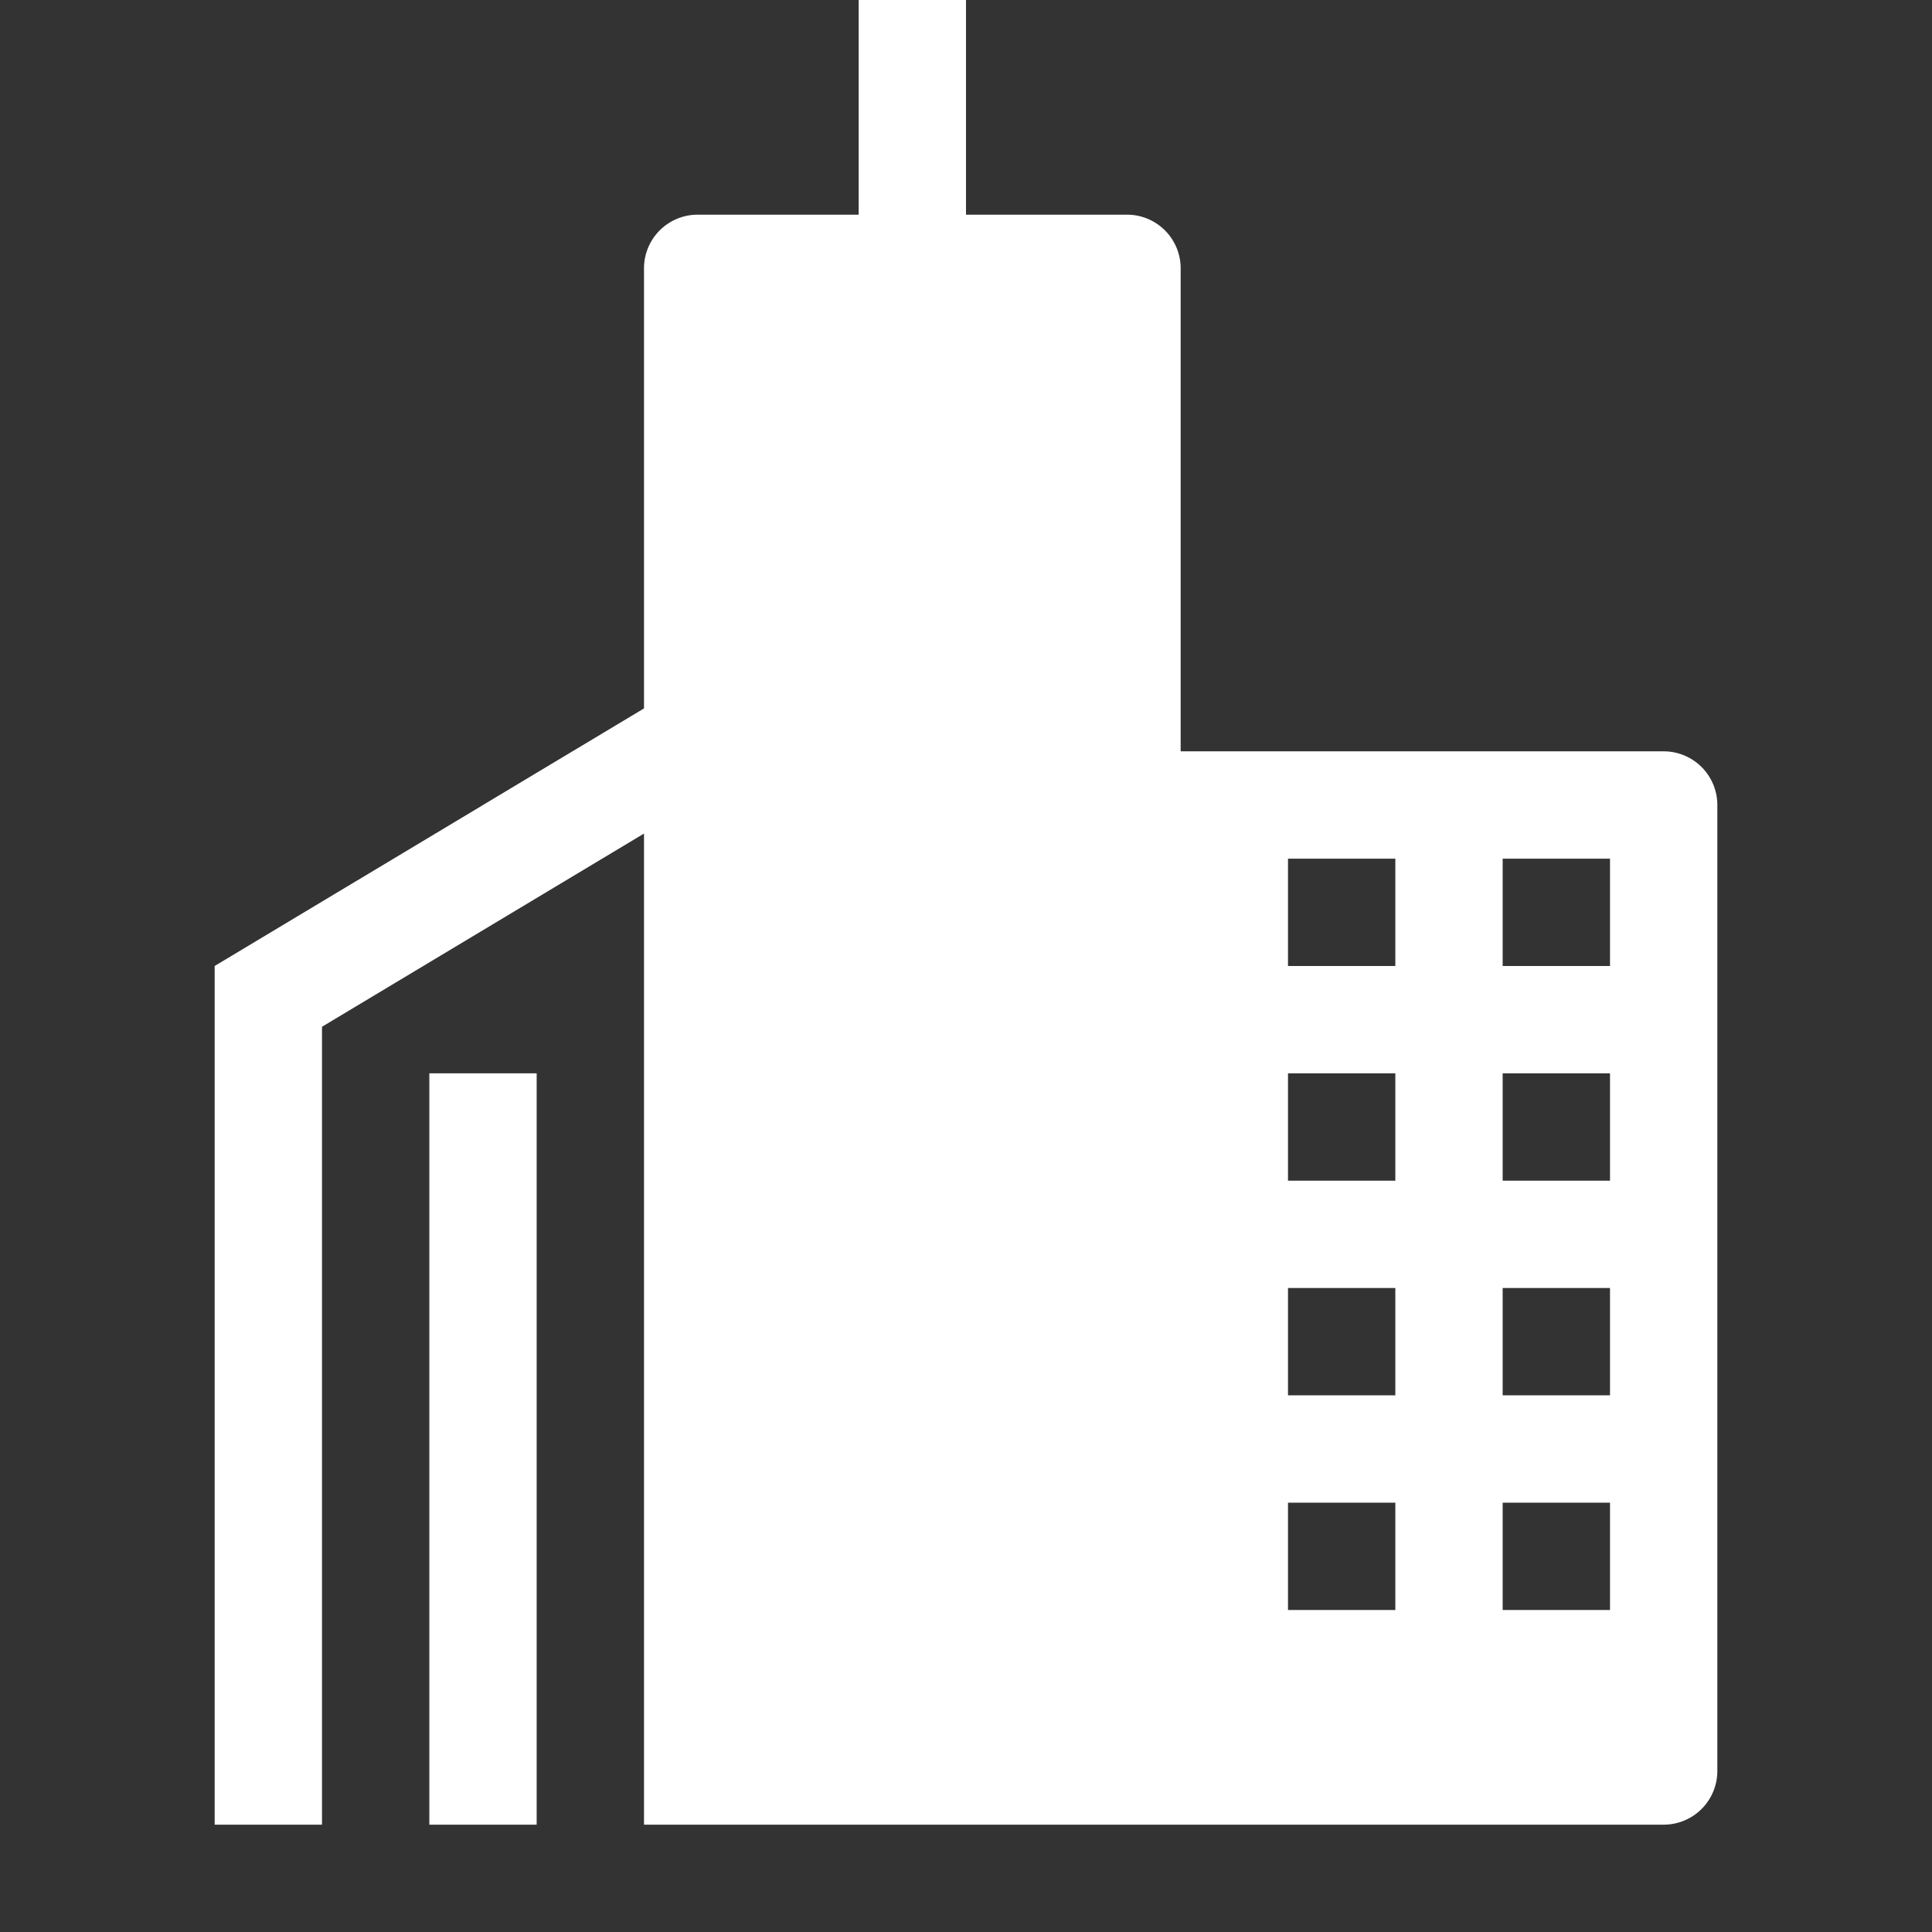 <svg xmlns="http://www.w3.org/2000/svg" data-name="Layer 1" height="18" id="Layer_1" viewBox="0 0 18 18" width="18">
  <rect x="0" y="0" width="18" height="18" fill="#333333" stroke="none"/>
  <defs>
    <style>
      .fill {
        fill: #ffffff;
      }
    </style>
  </defs>
  <title>S_Enterprise_18_N</title>
  <rect id="Canvas" fill="#ff13dc" opacity="0" width="18" height="18" /><path class="fill" d="M15.5,7H11V2.5a.5.5,0,0,0-.5-.5H9V0H8V2H6.5a.5.5,0,0,0-.5.5V6.6L2,9v8H3V9.566l3-1.8V17h9.5a.5.5,0,0,0,.5-.5v-9A.5.5,0,0,0,15.5,7ZM13,15H12V14h1Zm0-2H12V12h1Zm0-2H12V10h1Zm0-2H12V8h1Zm2,6H14V14h1Zm0-2H14V12h1Zm0-2H14V10h1Zm0-2H14V8h1ZM4,10H5v7H4Z" />
</svg>